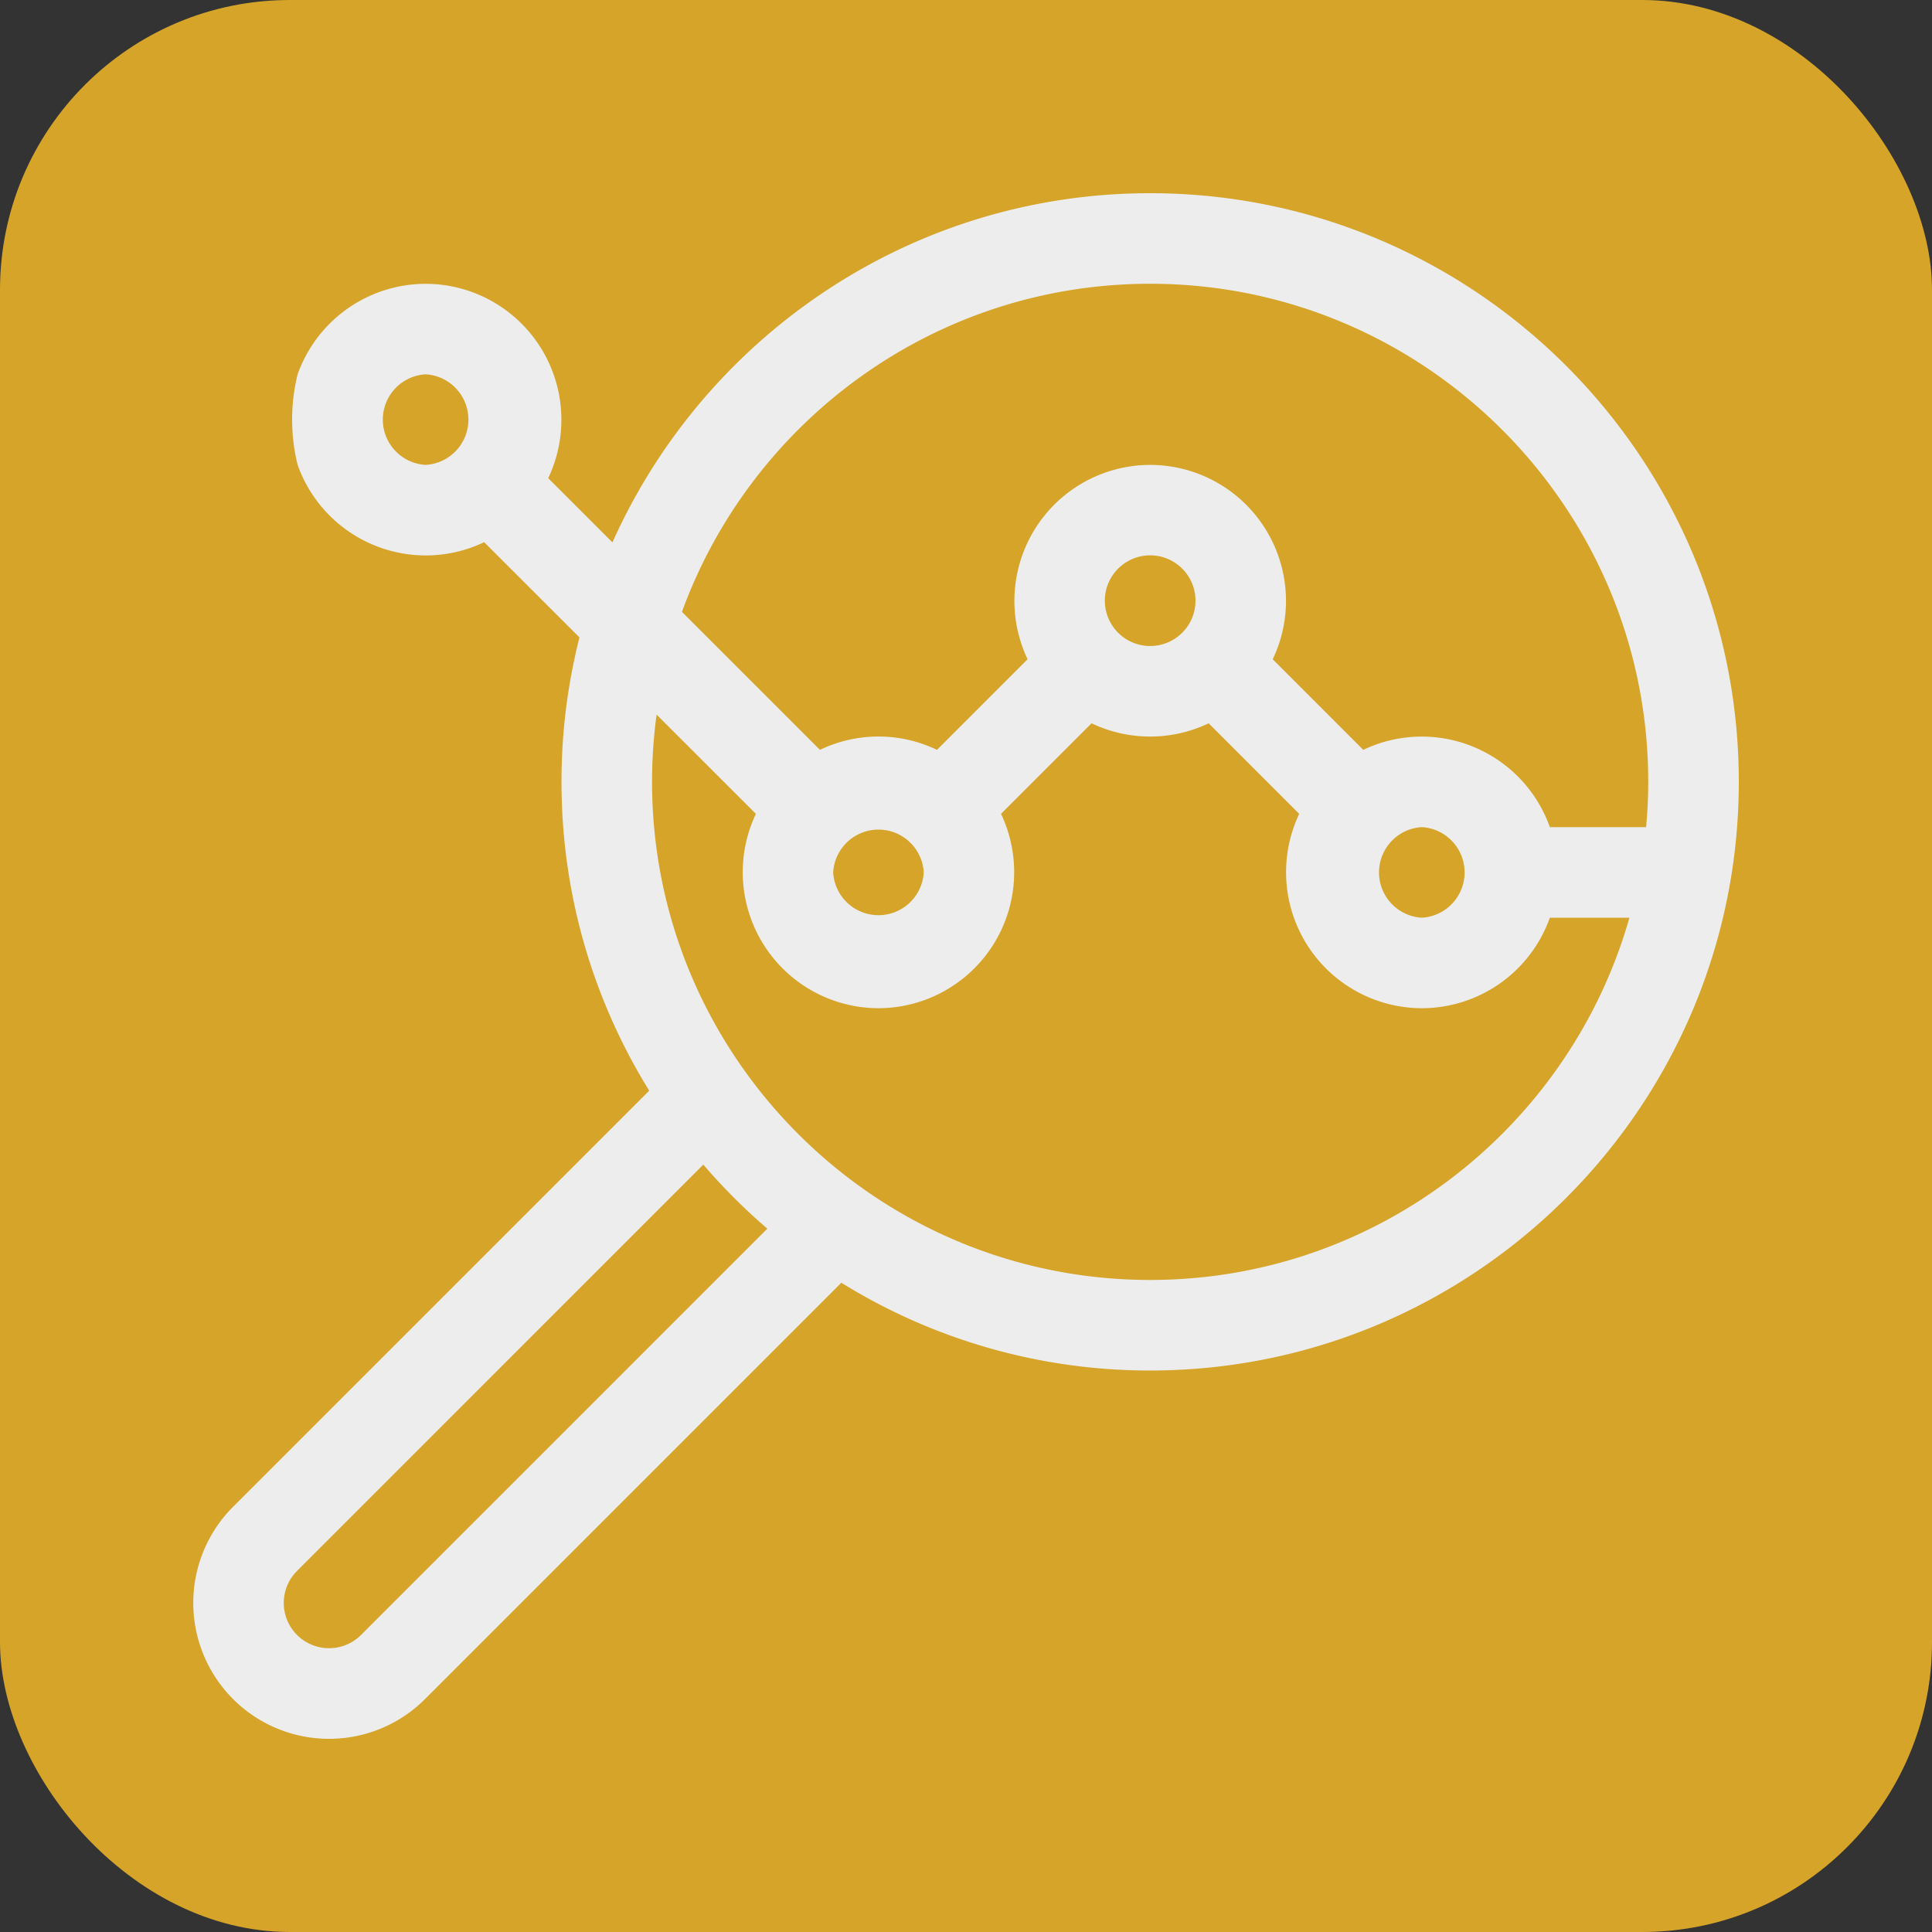 <svg width="40" height="40" fill="none" xmlns="http://www.w3.org/2000/svg"><rect width="100%" height="100%" fill="#333333" stroke="none"/><rect width="40" height="40" rx="6" fill="#D5A429"/><g clip-path="url(#clip0_106_1015)"><path d="M8.813 11.5c.419 0 .833-.094 1.211-.275l1.973 1.972a12.16 12.16 0 00-.372 2.99c0 2.343.665 4.534 1.816 6.394l-8.617 8.617a2.816 2.816 0 000 3.978 2.81 2.81 0 003.977 0l8.618-8.618a12.112 12.112 0 006.393 1.817c6.72 0 12.188-5.468 12.188-12.188C36 9.467 30.532 4 23.812 4c-4.955 0-9.229 2.973-11.132 7.23L11.35 9.9a2.815 2.815 0 00-2.538-4.024 2.817 2.817 0 00-2.65 1.874 3.91 3.91 0 000 1.875 2.817 2.817 0 002.65 1.875zM7.475 33.85a.937.937 0 11-1.325-1.326l8.411-8.412c.408.475.851.919 1.326 1.326L7.475 33.85zm16.337-7.35c-5.686 0-10.312-4.627-10.312-10.313 0-.472.033-.937.094-1.392l2.056 2.055a2.816 2.816 0 002.538 4.024 2.816 2.816 0 002.537-4.024l1.875-1.875a2.812 2.812 0 002.424 0l1.875 1.875a2.816 2.816 0 002.538 4.024A2.817 2.817 0 0032.088 19h1.647c-1.228 4.324-5.211 7.5-9.923 7.5zm-4.687-8.438a.939.939 0 01-1.875 0 .939.939 0 011.875 0zm4.687-4.687a.938.938 0 11.002-1.877.938.938 0 01-.002 1.877zm5.625 3.75a.939.939 0 010 1.875.939.939 0 010-1.875zm-5.625-11.25c5.686 0 10.313 4.626 10.313 10.312 0 .316-.016.629-.044.938h-1.993a2.817 2.817 0 00-2.65-1.875c-.42 0-.834.093-1.213.275l-1.875-1.876c.181-.378.275-.792.275-1.211a2.816 2.816 0 00-2.813-2.813 2.815 2.815 0 00-2.537 4.024l-1.876 1.876a2.796 2.796 0 00-2.423 0l-2.857-2.857c1.441-3.959 5.242-6.793 9.693-6.793zm-15 1.875a.939.939 0 010 1.875.939.939 0 010-1.875z" fill="#EDEDED"/></g><defs><clipPath id="clip0_106_1015"><path fill="#fff" transform="translate(4 4)" d="M0 0h32v32H0z"/></clipPath></defs></svg>